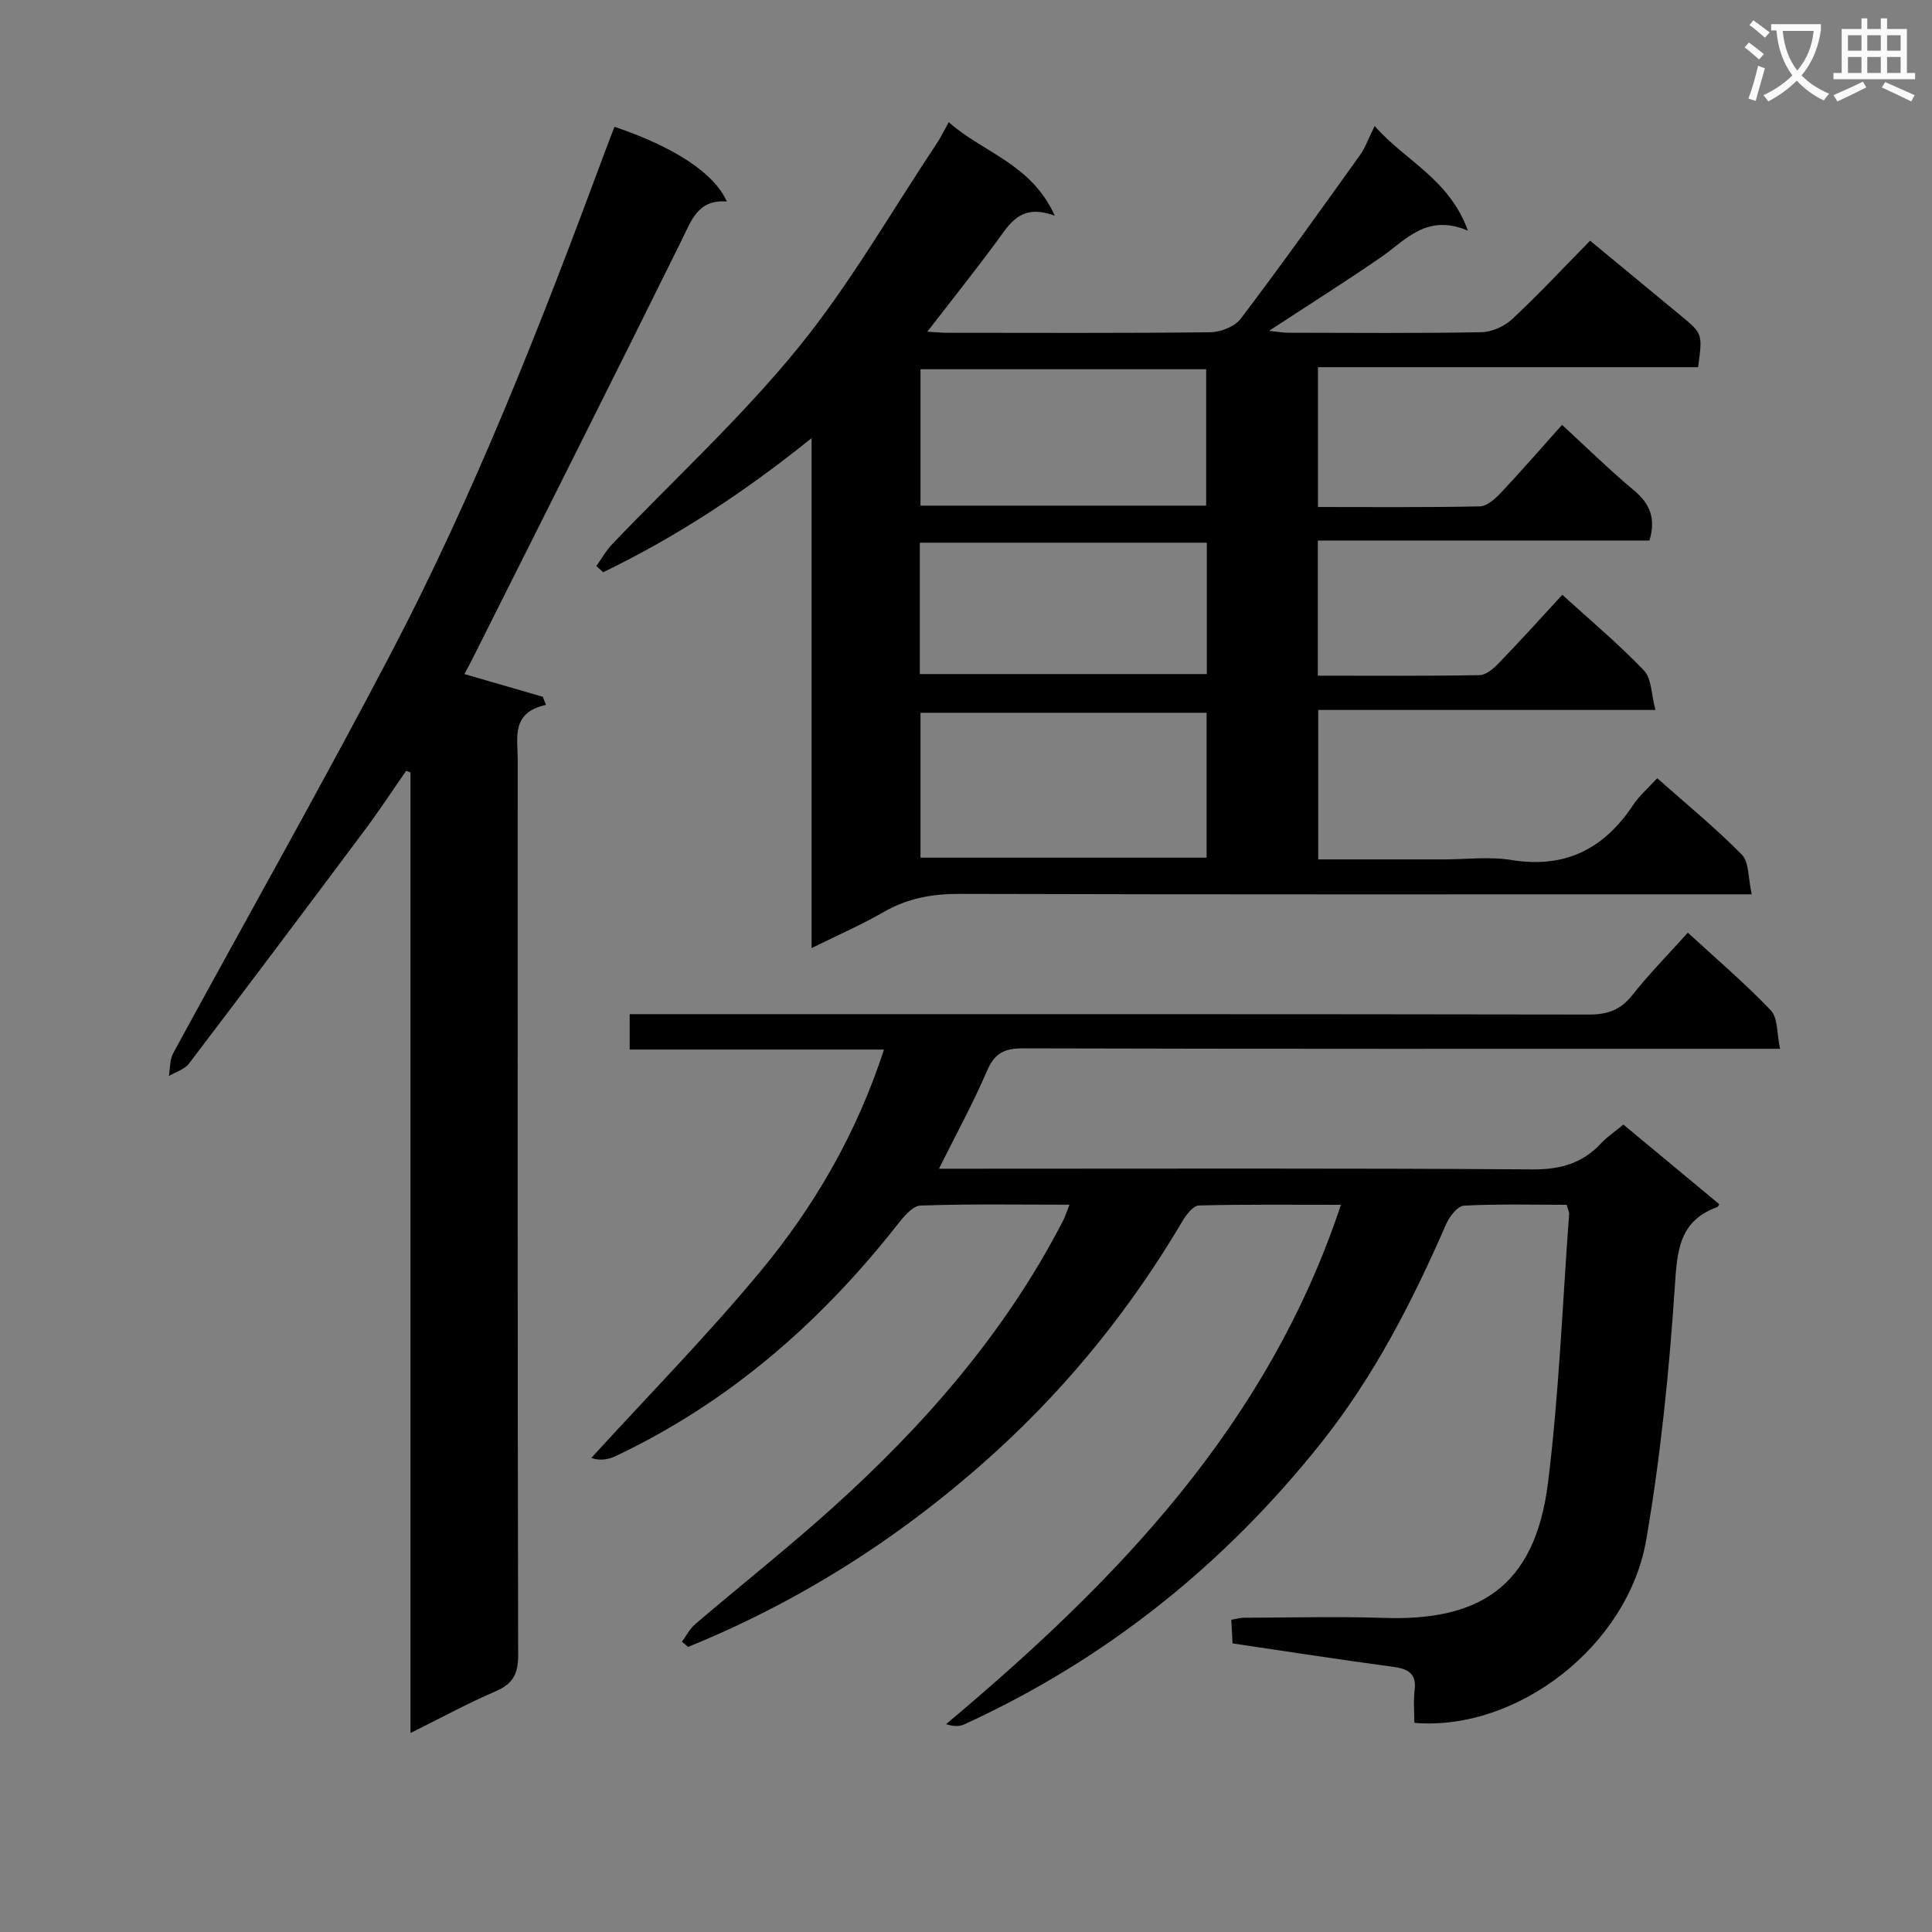 <svg enable-background="new 0 0 400 400" viewBox="0 0 400 400" xmlns="http://www.w3.org/2000/svg"><rect x="0" y="0" width="400" height="400" fill="#808080" stroke="none"/><path d="m362.1 8.8c1.1.8 2.1 1.6 3.1 2.4l-1 1.1c-1.3-1.1-2.3-2-3-2.5zm1.9 4.8c.5.2.9.4 1.4.5-.6 2.3-1.3 4.5-1.9 6.8l-1.5-.5c.8-2.1 1.4-4.3 2-6.8zm-1-9.4c1.3.9 2.4 1.8 3.4 2.5l-1 1.1c-1.4-1.2-2.4-2.1-3.2-2.6zm3.7 2.2v-1.4h10.3v1.2c-.5 3.6-1.8 6.8-4 9.4 1.5 1.6 3.4 2.8 5.7 3.8-.3.4-.7.8-1.1 1.4-2.3-1.1-4.1-2.5-5.6-4.1-1.6 1.6-3.6 3.1-5.9 4.3-.3-.5-.7-.9-1-1.3 2.4-1.1 4.4-2.5 6-4.1-1.9-2.5-3-5.6-3.3-9.3h-1.1zm8.8 0h-6.4c.3 3.3 1.3 6 3 8.2 2-2.3 3.1-5.1 3.4-8.2z" fill="#fafafb"/><path d="m385.3 3.8h1.3v2.2h2.8v-2.2h1.3v2.2h4.1v9.1h1.7v1.3h-16.9v-1.3h1.7v-9.1h4.1v-2.2zm.4 13.1.7 1.2c-1.8.9-3.8 1.9-6 2.9-.2-.4-.5-.8-.8-1.3 2.3-1 4.3-1.9 6.1-2.8zm-3.1-6.4h2.8v-3.2h-2.8zm0 4.6h2.8v-3.3h-2.8zm4-4.6h2.8v-3.2h-2.8zm0 4.6h2.8v-3.3h-2.8zm3.7 1.9c2.1.9 4.1 1.8 6.1 2.7l-.7 1.3c-2.2-1.1-4.2-2-6.1-2.9zm3.2-9.7h-2.8v3.2h2.8zm-2.8 7.8h2.8v-3.3h-2.8z" fill="#fafafb"/><g fill="#010000"><path d="m323.46 123.15c5.78 5.26 11.64 10.16 16.89 15.65 1.61 1.68 1.52 4.97 2.39 8.19-23.81 0-46.57 0-69.82 0v30.94h26c4.67 0 9.43-.62 13.98.12 11.14 1.82 19.19-2.28 25.24-11.41 1.26-1.9 3.06-3.43 4.97-5.52 6.05 5.37 12.09 10.31 17.52 15.83 1.52 1.55 1.28 4.83 2.05 8.21-2.75 0-4.68 0-6.6 0-52.48 0-104.97.06-157.45-.09-5.68-.02-10.76.92-15.69 3.76-4.57 2.64-9.44 4.76-14.91 7.46 0-35.34 0-69.99 0-105.58-13.94 11.23-27.98 20.43-43.15 27.77-.47-.43-.94-.86-1.41-1.29 1.07-1.5 1.97-3.15 3.23-4.47 12.87-13.48 26.69-26.17 38.44-40.57 10.76-13.19 19.3-28.19 28.79-42.41.81-1.22 1.45-2.56 2.5-4.44 7.1 6.32 17.11 8.58 21.95 19.36-7.14-2.65-9.36 1.74-12.14 5.5-4.52 6.1-9.25 12.04-14.25 18.51 1.61.09 2.86.23 4.1.23 18.16.01 36.32.1 54.48-.11 2.15-.03 5.07-1.16 6.3-2.79 8.44-11.13 16.55-22.5 24.68-33.86 1.12-1.56 1.77-3.46 3.06-6.05 6.27 7.19 15.4 10.9 19.31 21.66-8.6-3.63-12.88 1.99-18.09 5.57-7.39 5.08-14.98 9.87-23.08 15.17 1.63.17 2.78.4 3.93.4 13.33.02 26.66.14 39.99-.11 2.17-.04 4.79-1.19 6.39-2.69 5.58-5.21 10.8-10.81 16.16-16.26 6.53 5.4 12.69 10.49 18.84 15.58 4.45 3.68 4.45 3.68 3.51 10.61-26.04 0-52.14 0-78.7 0v28.95c11.25 0 22.38.11 33.5-.13 1.48-.03 3.17-1.54 4.33-2.77 4.32-4.59 8.46-9.36 12.7-14.11 5.06 4.64 9.81 9.32 14.91 13.58 3.34 2.79 4.55 5.87 3.19 10.37-22.67 0-45.44 0-68.66 0v27.98c11.26 0 22.38.09 33.49-.11 1.35-.02 2.9-1.37 3.97-2.48 4.39-4.53 8.62-9.23 13.16-14.15zm-73.65 24.42c-20.13 0-39.69 0-59.23 0v30h59.23c0-10.15 0-19.94 0-30zm-59.23-71.12v28.24h59.14c0-9.55 0-18.78 0-28.24-19.83 0-39.38 0-59.14 0zm59.28 35.91c-20.05 0-39.6 0-59.42 0v27.2h59.42c0-9.17 0-17.96 0-27.2z"/><path d="m324.36 249.44c-7.03 0-14.17-.2-21.27.18-1.33.07-3.02 2.29-3.71 3.88-7 16.04-14.91 31.5-25.9 45.29-20.06 25.2-44.49 44.76-73.78 58.2-.99.45-2.15.52-3.83-.02 35.25-29.57 66.55-61.8 81.76-107.53-10.26 0-19.83-.11-29.4.14-1.16.03-2.58 1.84-3.35 3.13-10.48 17.76-23.23 33.7-38.45 47.61-18.94 17.3-40.19 30.98-63.95 40.65-.43-.36-.87-.71-1.3-1.07.92-1.23 1.64-2.69 2.78-3.66 9.37-7.99 19.04-15.65 28.19-23.87 19.19-17.24 35.99-36.47 47.92-59.58.43-.83.7-1.74 1.35-3.37-10.68 0-20.78-.18-30.86.18-1.63.06-3.46 2.31-4.73 3.91-15.97 20.32-34.98 36.92-58.5 48.02-1.47.69-3.17.92-4.91.32 11.72-12.84 23.94-25.26 35.02-38.63 11.16-13.45 19.92-28.53 25.58-45.92-17.81 0-35.05 0-52.65 0 0-2.5 0-4.56 0-7.33h5.66c64.32 0 128.65-.03 192.97.08 3.84.01 6.53-.96 8.94-4.01 3.5-4.42 7.49-8.46 11.51-12.94 5.89 5.42 11.83 10.48 17.18 16.09 1.48 1.55 1.22 4.75 1.92 7.95-2.85 0-4.8 0-6.75 0-49.99 0-99.98.05-149.98-.09-3.88-.01-5.9.99-7.47 4.66-2.86 6.68-6.38 13.08-9.95 20.26h5.44c39.16 0 78.32-.13 117.48.14 5.78.04 10.32-1.26 14.19-5.42 1.23-1.32 2.78-2.35 4.6-3.86 6.65 5.52 13.26 11.01 19.85 16.49-.21.32-.27.54-.39.58-7.96 2.87-8.33 9.05-8.82 16.5-1.16 17.52-2.94 35.08-5.91 52.38-3.78 21.97-26.7 39.69-48.01 37.92 0-2.19-.22-4.48.05-6.71.43-3.58-1.38-4.48-4.51-4.9-11.01-1.48-22-3.19-33.19-4.84-.09-1.8-.17-3.26-.25-4.89.99-.17 1.78-.42 2.58-.42 9.66-.03 19.34-.29 28.99.03 19.22.64 31.26-5.93 34-28 2.29-18.43 2.99-37.05 4.37-55.59.04-.44-.23-.91-.51-1.94z"/><path d="m113.03 145.94c-7.25 1.59-5.84 6.78-5.84 11.33-.01 61.81-.05 123.62.09 185.43.01 3.95-1.15 5.96-4.72 7.49-5.75 2.47-11.27 5.49-17.57 8.61 0-66.83 0-132.86 0-198.88-.3-.11-.6-.22-.9-.33-2.88 4.14-5.65 8.36-8.67 12.4-12.04 16.12-24.12 32.21-36.3 48.22-.92 1.21-2.75 1.73-4.16 2.57.28-1.58.17-3.38.9-4.72 15-27.6 30.5-54.95 45.07-82.78 17.28-33.01 30.89-67.65 43.83-102.55.8-2.17 1.64-4.33 2.46-6.48 12.37 4.19 20.64 9.57 23.26 15.47-6.03-.47-7.35 3.97-9.45 8.21-14.28 28.91-28.79 57.7-43.24 86.53-.52 1.03-1.08 2.04-1.64 3.1 5.5 1.59 10.86 3.14 16.23 4.7.22.57.43 1.13.65 1.68z"/></g></svg>